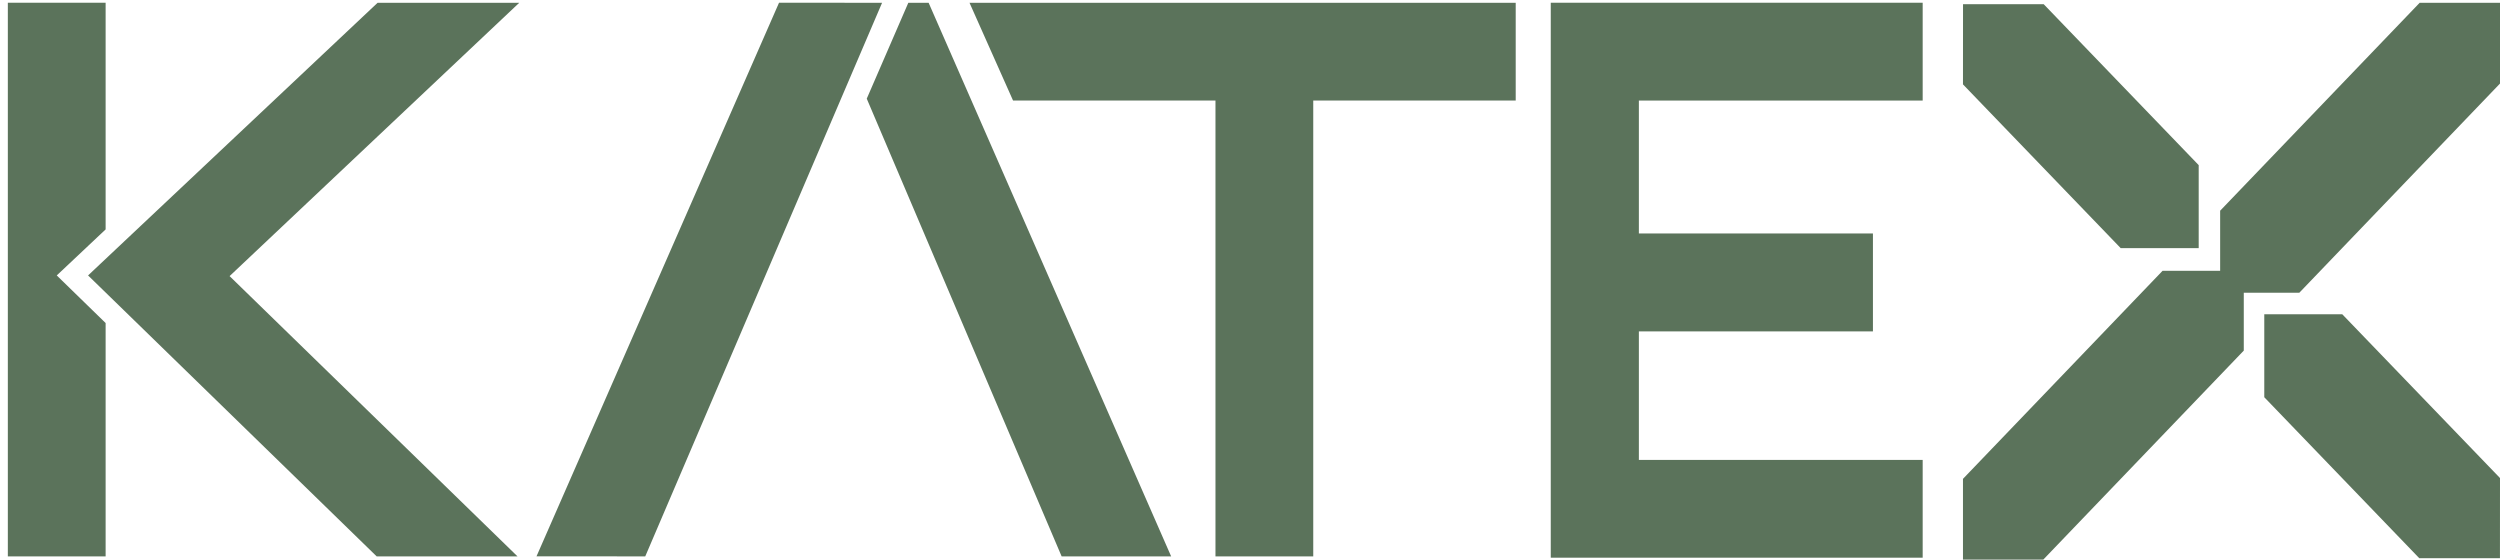 <svg width="201" height="45" viewBox="0 0 201 45" fill="none" xmlns="http://www.w3.org/2000/svg">
<path d="M201 0.224V6.717L184.865 23.536H180.4V28.187L164.282 44.99H157.823V38.5L173.868 21.775H178.5V16.941L194.541 0.224H201Z" fill="#5B735B"/>
<path d="M201 38.434L200.996 44.881H194.511L182.048 31.937V25.269H188.32L201 38.434Z" fill="#5B735B"/>
<path d="M176.775 13.277V19.949H170.503L157.823 6.784L157.827 0.337H164.313L176.775 13.277Z" fill="#5B735B"/>
<path d="M8.492 0.22H0.63V44.733H8.492V25.972L4.563 22.145L8.492 18.445V0.22Z" fill="#5B735B"/>
<path d="M30.358 0.224H41.747L18.459 22.199L41.607 44.733H30.284L7.081 22.145L30.358 0.224Z" fill="#5B735B"/>
<path d="M121.863 0.224V8.085H105.585V44.733H97.724V8.085H81.45L77.948 0.224H121.863Z" fill="#5B735B"/>
<path d="M124.681 44.838V0.22H154.583V8.085H131.765V18.771H150.584V26.644H131.765V36.977H154.583V44.838H124.681Z" fill="#5B735B"/>
<path d="M70.919 0.224L67.899 7.281L51.878 44.733L43.135 44.729L62.634 0.22L70.919 0.224Z" fill="#5B735B"/>
<path d="M94.16 44.733H85.355L69.687 7.934L73.029 0.224H74.661L94.16 44.733Z" fill="#5B735B"/>
</svg>
